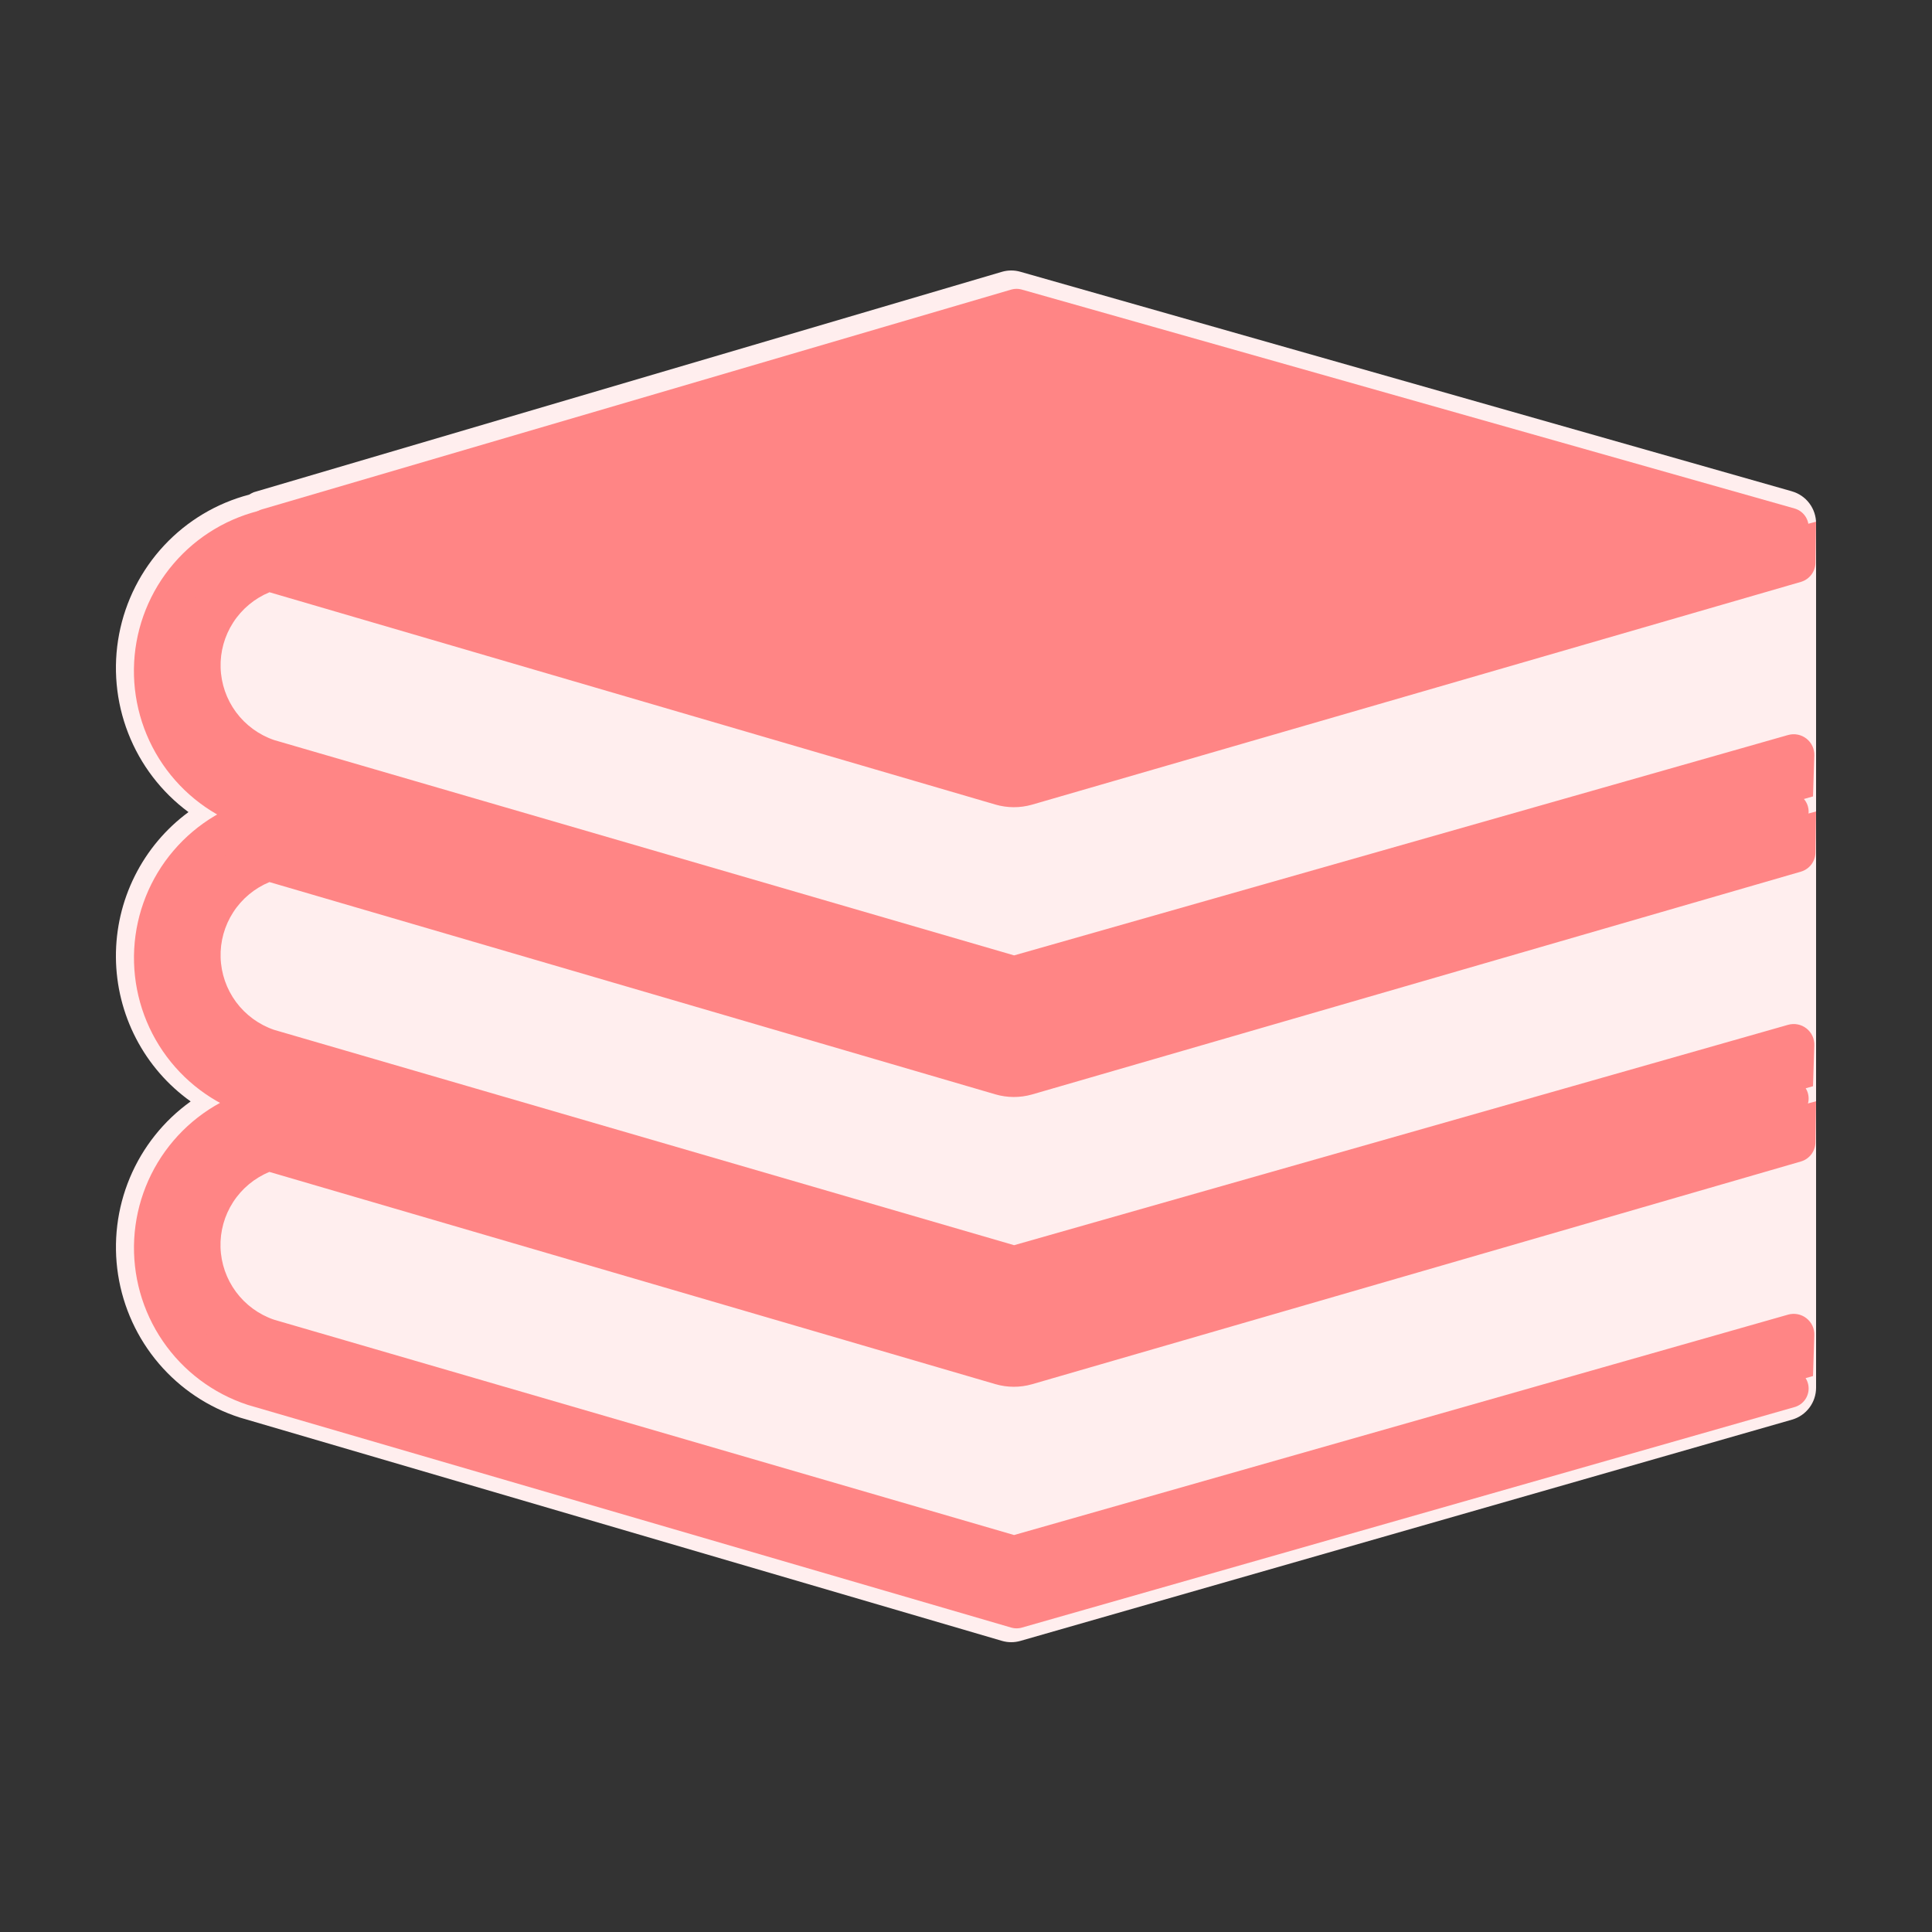 <svg width="100" height="100" viewBox="0 0 100 100" fill="none" xmlns="http://www.w3.org/2000/svg">
<rect x="0" y="0" width="100" height="100" fill="#333333" stroke="none"/>
<path d="M92.756 25.432L52.808 14.065C52.498 13.977 52.169 13.978 51.859 14.069L13.133 25.478C13.052 25.513 12.973 25.554 12.898 25.602C11.212 26.044 9.685 26.956 8.493 28.234C7.302 29.512 6.495 31.102 6.166 32.822C5.837 34.541 6 36.319 6.635 37.949C7.27 39.58 8.352 40.996 9.755 42.034C8.581 42.899 7.629 44.032 6.977 45.339C6.324 46.645 5.989 48.089 6 49.551C6.011 51.013 6.368 52.452 7.04 53.748C7.712 55.045 8.682 56.163 9.868 57.01C8.475 58.008 7.386 59.375 6.722 60.96C6.059 62.544 5.848 64.283 6.112 65.981C6.377 67.679 7.106 69.27 8.219 70.575C9.332 71.88 10.785 72.849 12.415 73.372L51.86 84.931C52.171 85.022 52.5 85.023 52.812 84.934L92.757 73.48C93.115 73.377 93.43 73.16 93.654 72.862C93.879 72.563 94 72.199 94 71.825V27.09C94 26.715 93.878 26.351 93.653 26.052C93.429 25.753 93.113 25.536 92.754 25.433L92.756 25.432Z" fill="#FFEEEE"/>
<path d="M52.887 16L93 27.457L52.887 39L14 27.499L52.887 16Z" fill="#FF8585"/>
<path d="M13.947 30.654L51.52 41.643C52.138 41.824 52.796 41.826 53.416 41.65L93.213 30.119C93.428 30.057 93.617 29.927 93.753 29.749C93.889 29.571 93.964 29.354 93.968 29.131L94 27L52.48 38.372L13.944 27.101C12.329 27.445 10.873 28.311 9.801 29.564C8.728 30.817 8.099 32.387 8.011 34.032C7.922 35.678 8.379 37.306 9.311 38.666C10.243 40.027 11.598 41.043 13.166 41.558L52.481 53L93.841 41.222L93.909 39.103C93.915 38.936 93.88 38.769 93.809 38.617C93.738 38.465 93.631 38.332 93.499 38.229C93.366 38.126 93.21 38.055 93.045 38.023C92.88 37.991 92.71 37.999 92.548 38.045L52.49 49.451L14.186 38.304C13.399 38.034 12.713 37.532 12.218 36.864C11.724 36.195 11.445 35.393 11.419 34.562C11.393 33.732 11.621 32.914 12.073 32.216C12.524 31.518 13.178 30.974 13.947 30.656" fill="#FF8585"/>
<path d="M13.947 45.656L51.52 56.643C52.138 56.824 52.796 56.826 53.416 56.65L93.213 45.117C93.428 45.055 93.617 44.926 93.753 44.748C93.889 44.57 93.964 44.354 93.968 44.131L94 42L52.48 53.372L13.944 42.101C12.329 42.445 10.873 43.311 9.801 44.564C8.728 45.817 8.099 47.387 8.011 49.032C7.922 50.678 8.379 52.306 9.311 53.666C10.243 55.027 11.598 56.043 13.166 56.558L52.481 68L93.841 56.222L93.909 54.103C93.915 53.936 93.88 53.769 93.809 53.617C93.738 53.465 93.631 53.332 93.499 53.229C93.366 53.126 93.21 53.055 93.045 53.023C92.88 52.991 92.71 52.999 92.548 53.045L52.49 64.451L14.186 53.304C13.399 53.034 12.713 52.532 12.218 51.864C11.724 51.195 11.445 50.393 11.419 49.562C11.393 48.732 11.621 47.914 12.073 47.216C12.524 46.518 13.178 45.974 13.947 45.656Z" fill="#FF8585"/>
<path d="M13.944 60.658L51.518 71.642C52.137 71.823 52.794 71.825 53.414 71.649L93.212 60.119C93.428 60.057 93.617 59.927 93.753 59.749C93.889 59.571 93.964 59.354 93.968 59.13L94 57L52.478 68.371L13.941 57.104C12.327 57.449 10.871 58.315 9.8 59.568C8.728 60.82 8.099 62.39 8.011 64.035C7.922 65.679 8.379 67.307 9.31 68.667C10.242 70.027 11.596 71.043 13.164 71.559L52.48 83L93.841 71.223L93.909 69.106C93.915 68.938 93.881 68.771 93.81 68.619C93.738 68.467 93.632 68.334 93.499 68.23C93.367 68.127 93.211 68.056 93.046 68.024C92.88 67.992 92.71 68 92.548 68.046L52.488 79.453L14.183 68.307C13.395 68.037 12.708 67.535 12.214 66.867C11.719 66.198 11.44 65.395 11.414 64.565C11.388 63.734 11.616 62.915 12.068 62.217C12.52 61.519 13.175 60.975 13.944 60.658Z" fill="#FF8585"/>
<path d="M64 18.92L54.093 16L15 27.93L25.053 31L64 18.92Z" fill="#FF8585"/>
<path d="M52.616 15.95L92.614 27.282L52.616 38.698L13.841 27.323L52.616 15.95Z" stroke="#FF8585" stroke-width="2" stroke-linecap="round" stroke-linejoin="round"/>
<path d="M13.903 27.349C12.281 27.696 10.818 28.567 9.741 29.829C8.663 31.09 8.031 32.672 7.942 34.328C7.854 35.985 8.313 37.624 9.249 38.994C10.185 40.364 11.546 41.387 13.122 41.905L52.618 53.426L92.614 42.01" stroke="#FF8585" stroke-width="2" stroke-linecap="round" stroke-linejoin="round"/>
<path d="M13.902 42.197C12.281 42.544 10.819 43.416 9.742 44.678C8.666 45.939 8.034 47.52 7.945 49.176C7.857 50.832 8.315 52.471 9.251 53.84C10.186 55.209 11.547 56.233 13.122 56.752L52.618 68.274L92.614 56.858" stroke="#FF8585" stroke-width="2" stroke-linecap="round" stroke-linejoin="round"/>
<path d="M13.902 57.207C12.281 57.555 10.819 58.427 9.742 59.688C8.666 60.949 8.034 62.53 7.945 64.186C7.857 65.842 8.315 67.481 9.251 68.85C10.186 70.219 11.547 71.243 13.122 71.762L52.618 83.283L92.614 71.868" stroke="#FF8585" stroke-width="2" stroke-linecap="round" stroke-linejoin="round"/>
</svg>
